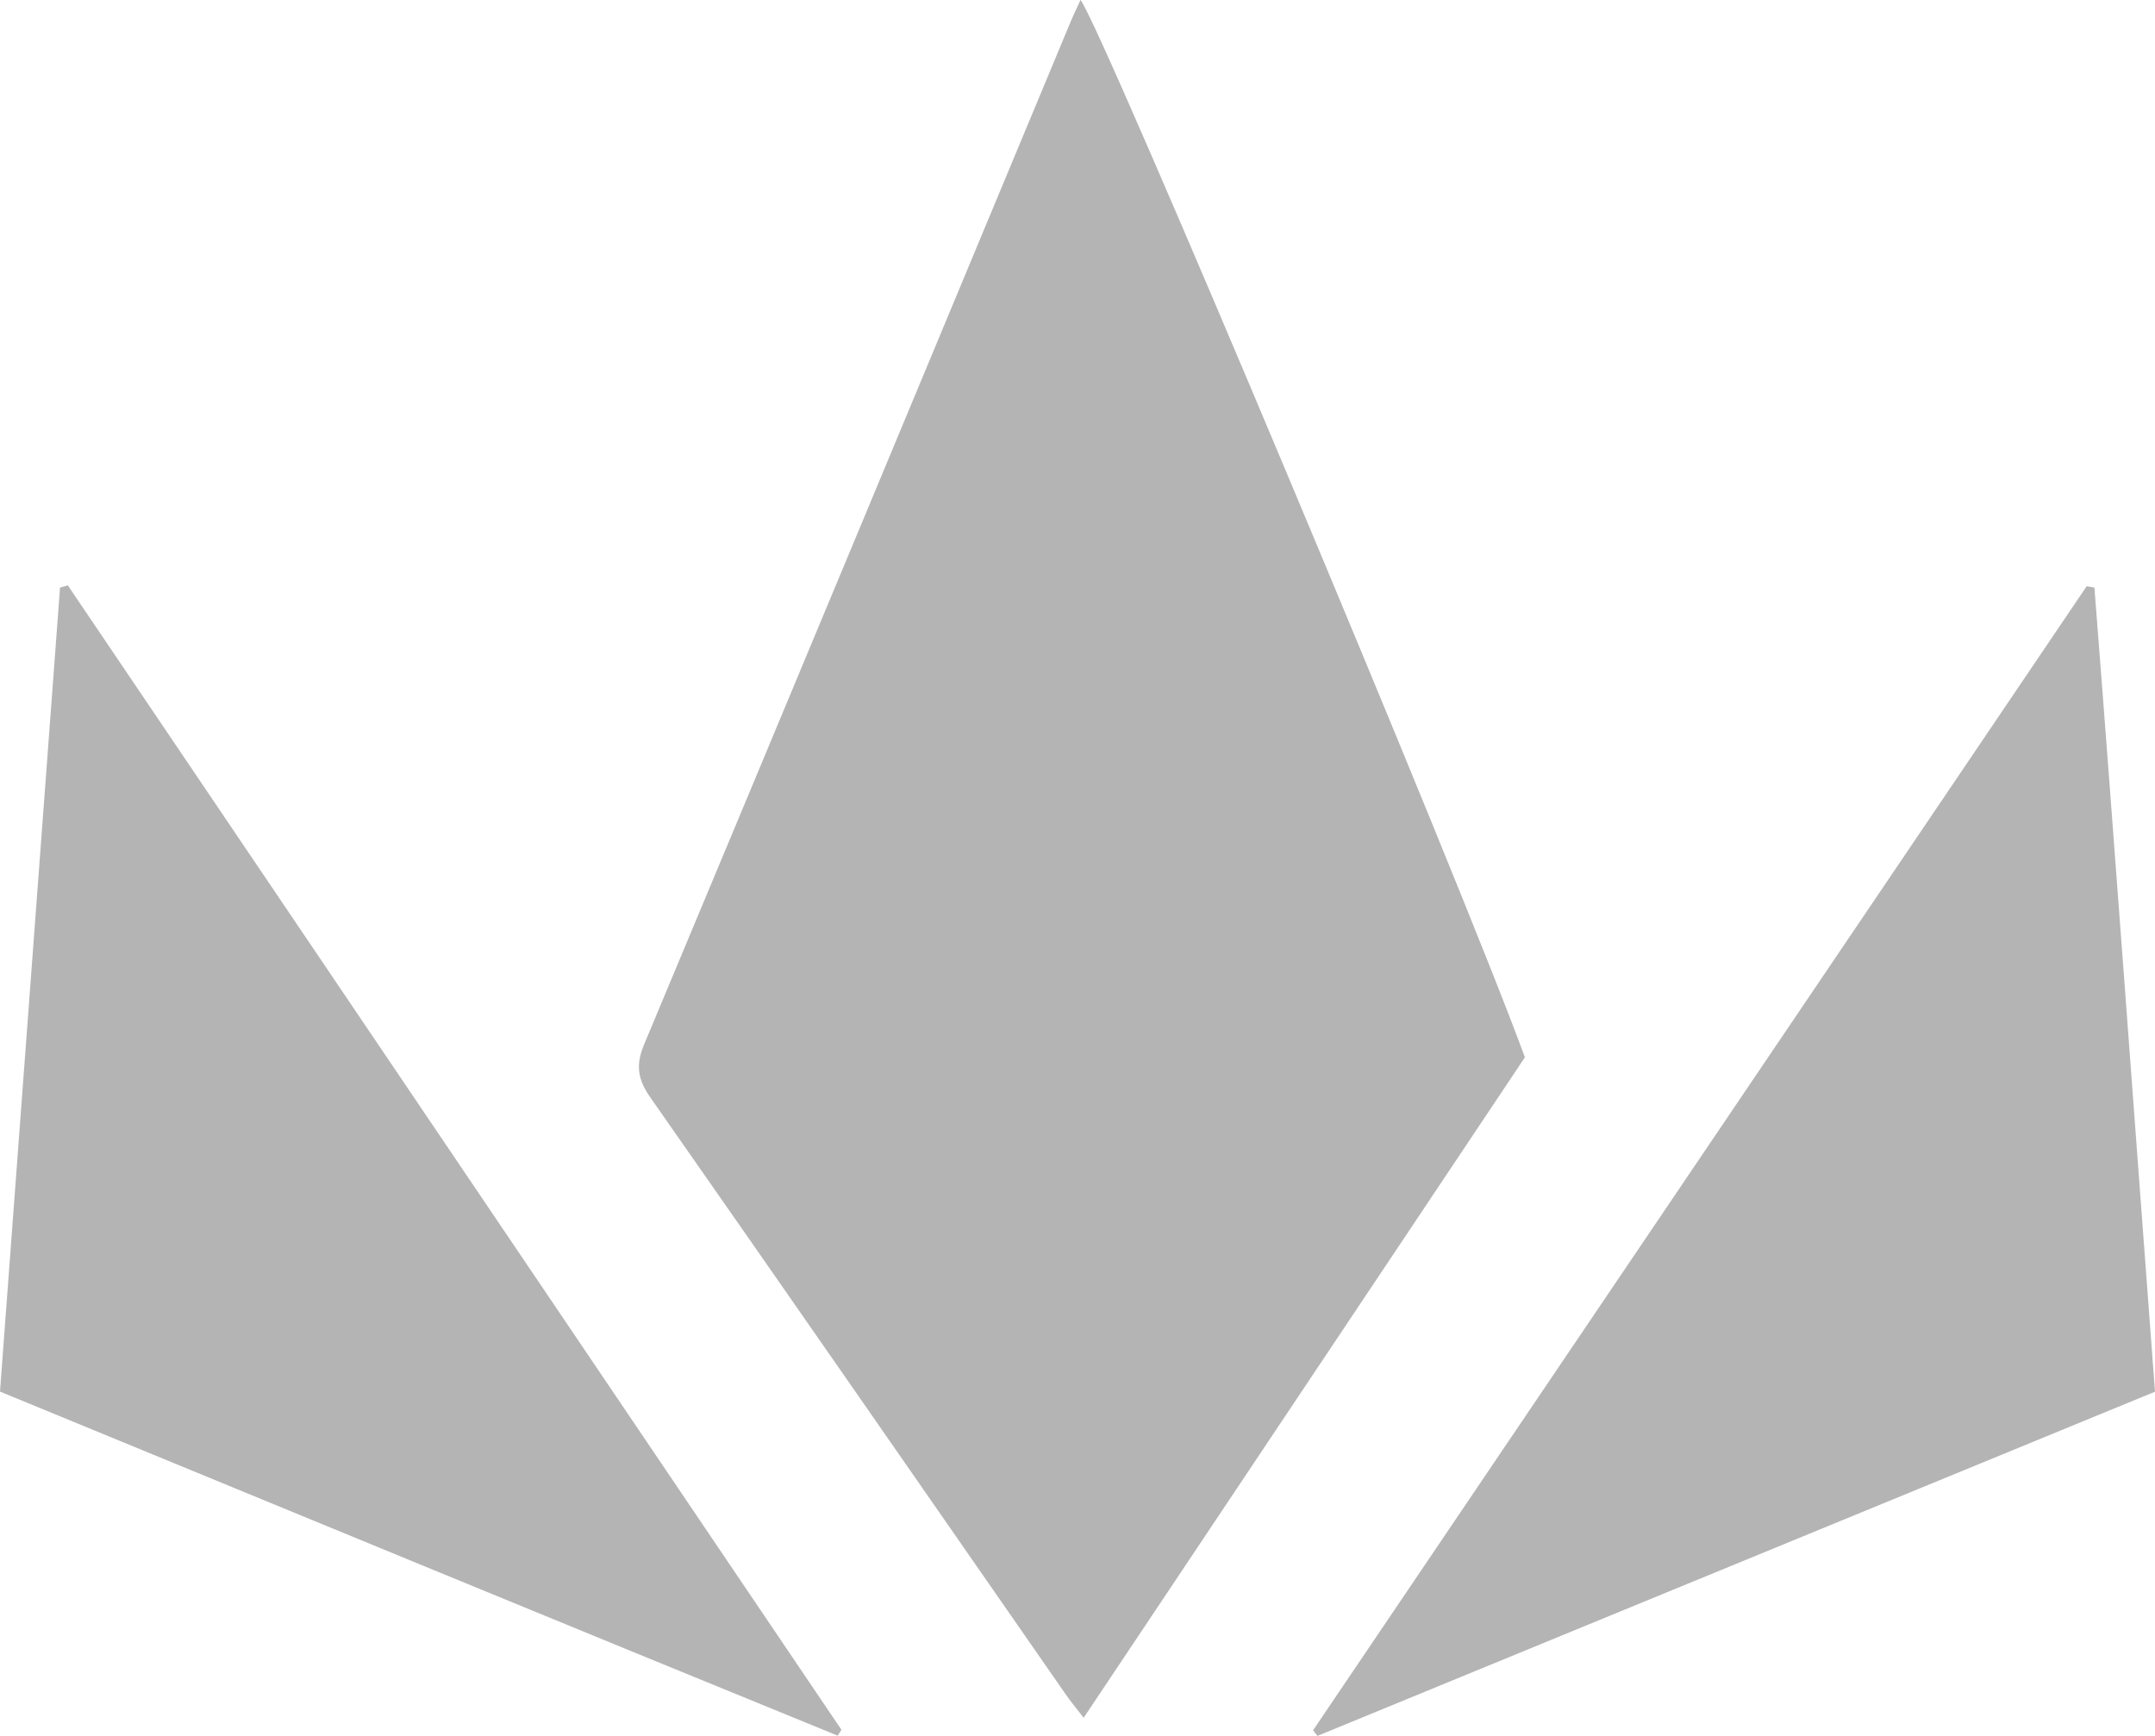 <svg width="36" height="29" viewBox="0 0 36 29" fill="none" xmlns="http://www.w3.org/2000/svg">
<g clip-path="url(#clip0_66_113)">
<path fill-rule="evenodd" clip-rule="evenodd" d="M18.103 28.697C17.971 28.526 17.876 28.413 17.793 28.291C15.485 24.971 13.18 21.644 10.862 18.331C10.653 18.032 10.617 17.793 10.758 17.454C13.14 11.76 15.511 6.063 17.884 0.366C17.935 0.244 17.992 0.127 18.05 0C18.367 0.358 24.386 14.685 25.474 17.664C23.037 21.313 20.583 24.986 18.103 28.697Z" fill="#B4B4B4"/>
<path fill-rule="evenodd" clip-rule="evenodd" d="M36 23.25C31.287 25.187 26.649 27.093 22.008 29C21.985 28.968 21.961 28.937 21.936 28.905C26.243 22.535 30.55 16.163 34.859 9.793C34.903 9.801 34.944 9.808 34.988 9.816C35.337 14.277 35.66 18.743 36 23.25Z" fill="#B4B4B4"/>
<path fill-rule="evenodd" clip-rule="evenodd" d="M-6.40556e-05 23.247C0.336 18.752 0.669 14.284 1.003 9.815C1.046 9.804 1.09 9.793 1.133 9.779C5.44 16.153 9.749 22.525 14.056 28.897C14.036 28.929 14.015 28.963 13.994 28.996C9.341 27.097 4.696 25.179 -0.002 23.247H-6.40556e-05Z" fill="#B4B4B4"/>
</g>
<defs>
<clipPath id="clip0_66_113">
<rect width="36" height="29" fill="white"/>
</clipPath>
</defs>
</svg>
